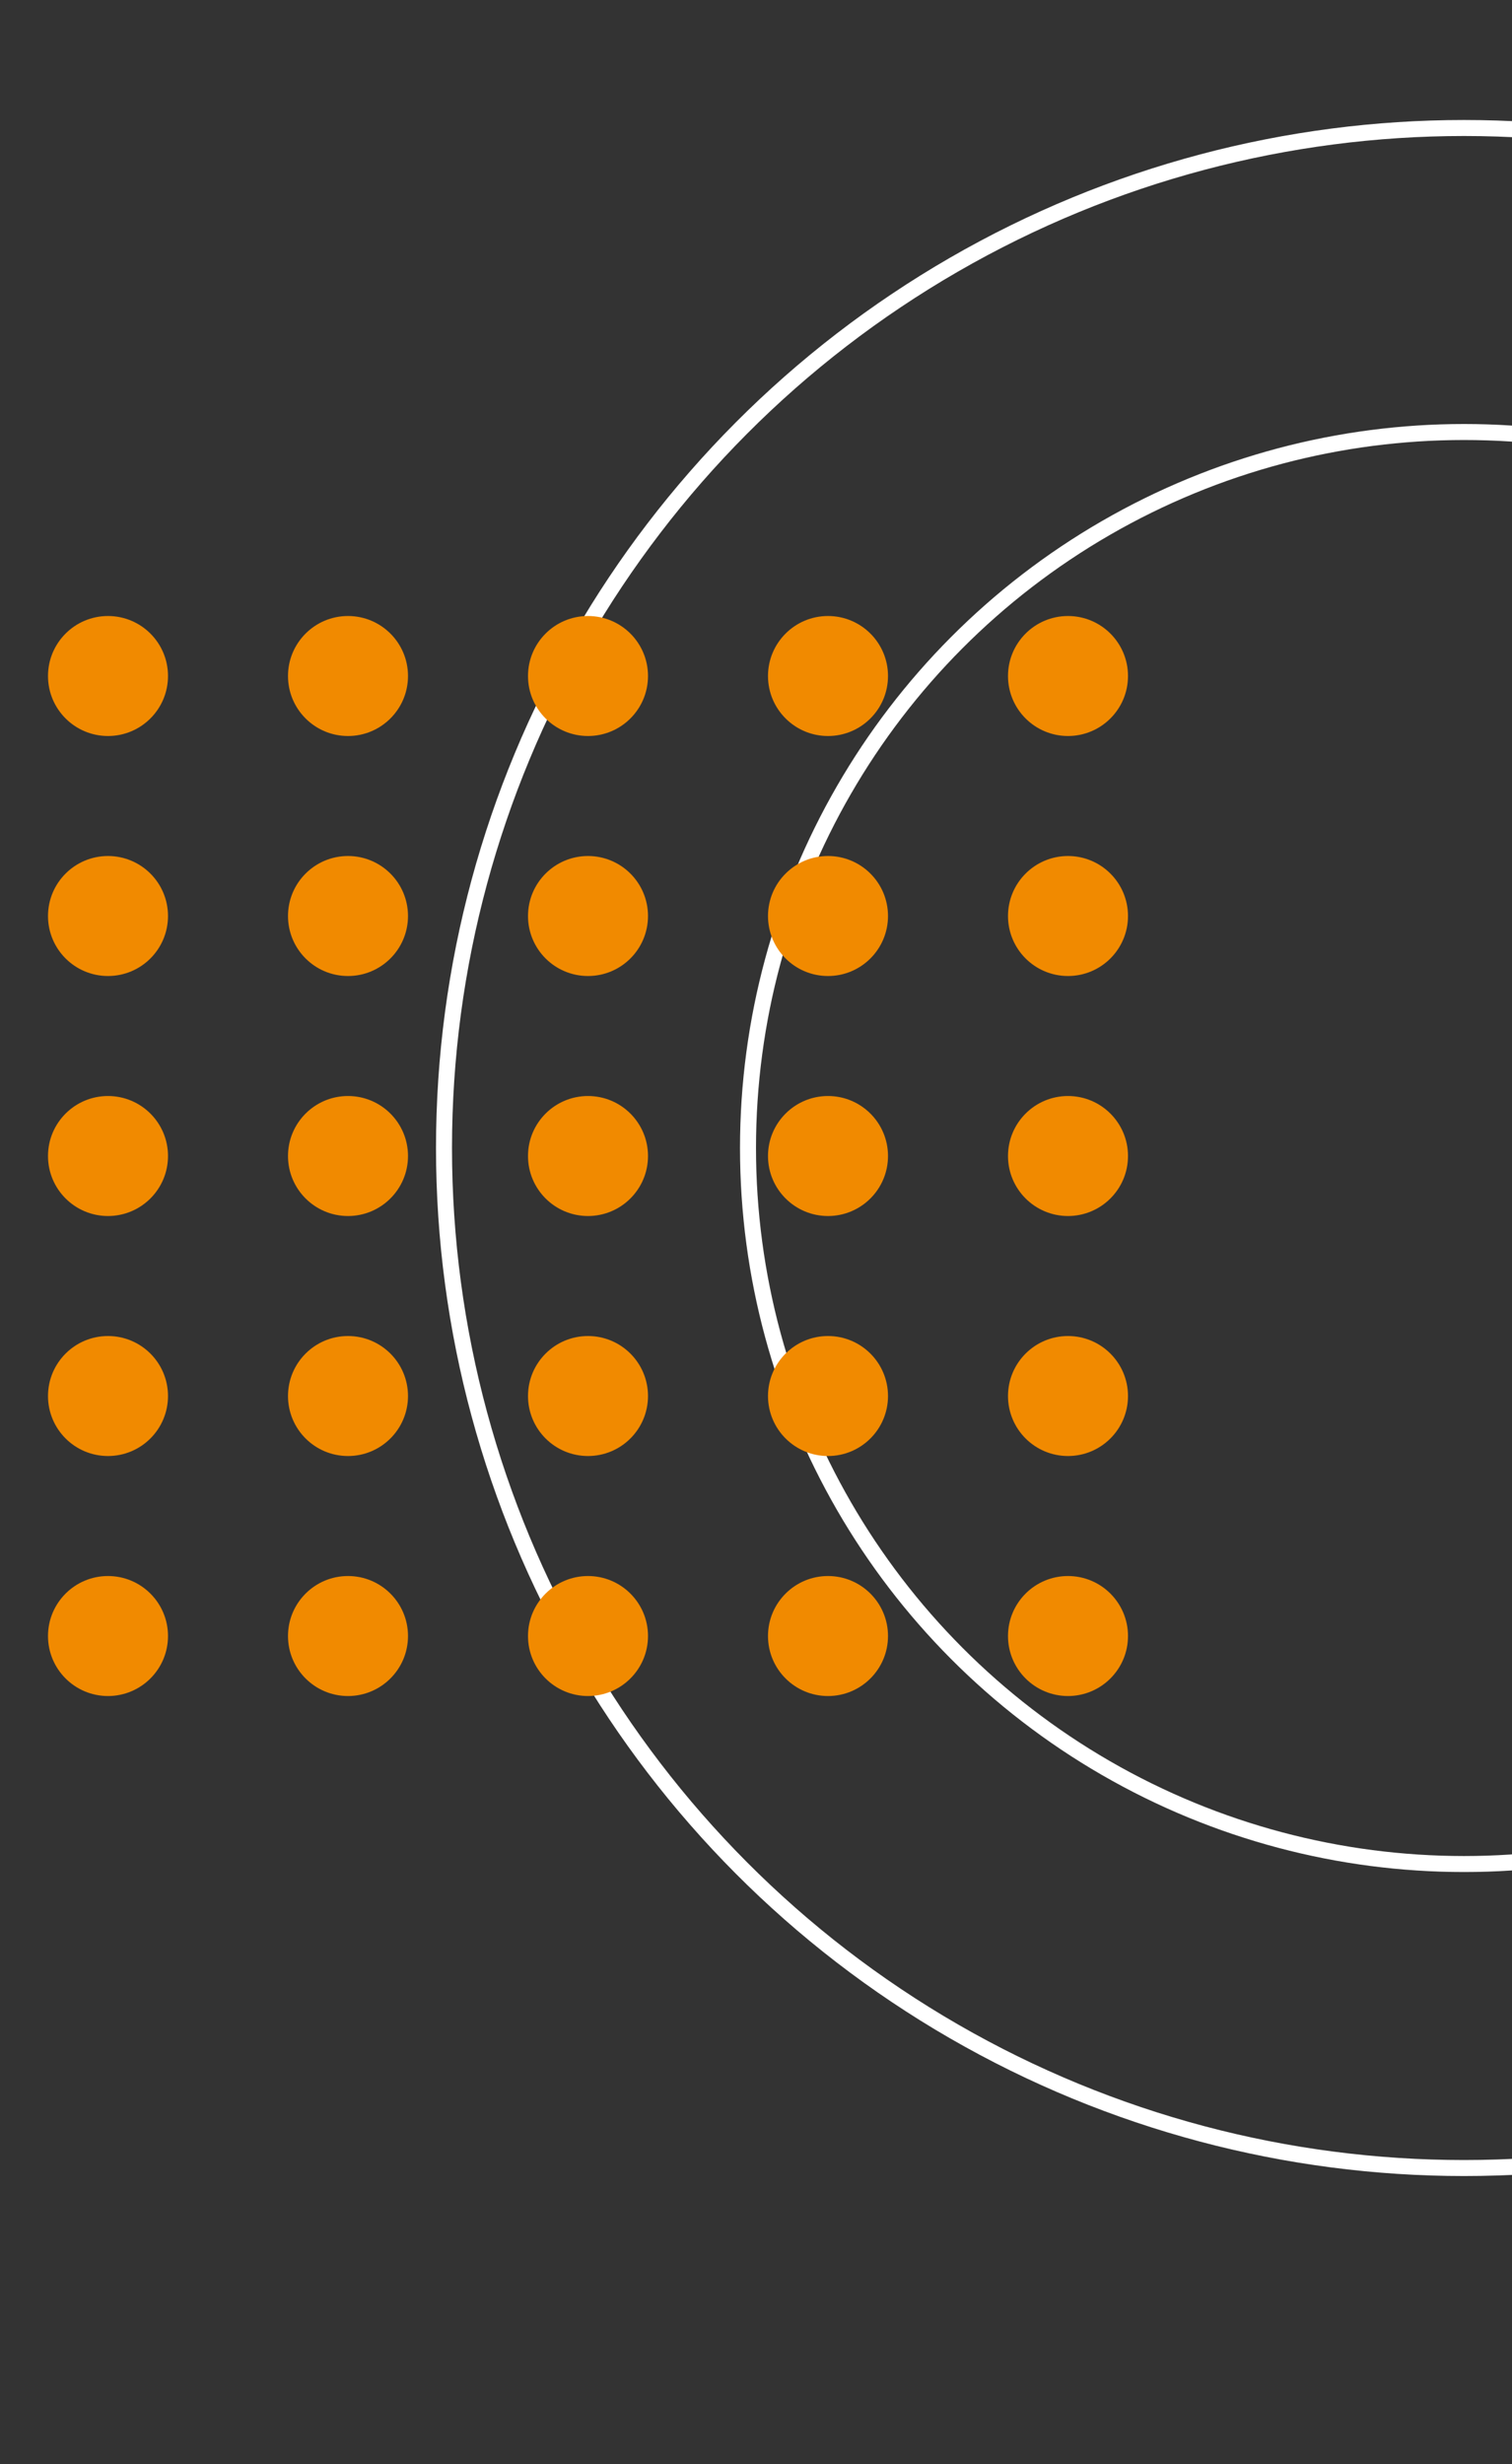 <svg width="189" height="308" viewBox="0 0 189 308" fill="none" xmlns="http://www.w3.org/2000/svg">
<rect x="0" y="0" width="189" height="308" fill="#333333" stroke="none"/>
<g clip-path="url(#clip0_1134_6178)">
<circle cx="183" cy="143.5" r="127.5" stroke="white" stroke-width="2"/>
<circle cx="183" cy="143.5" r="89.5" stroke="white" stroke-width="2"/>
<circle cx="13.5" cy="84.5" r="7.5" fill="#F18A00"/>
<circle cx="43.5" cy="84.5" r="7.5" fill="#F18A00"/>
<circle cx="73.5" cy="84.5" r="7.5" fill="#F18A00"/>
<circle cx="103.5" cy="84.5" r="7.5" fill="#F18A00"/>
<circle cx="133.5" cy="84.5" r="7.5" fill="#F18A00"/>
<circle cx="13.5" cy="114.5" r="7.5" fill="#F18A00"/>
<circle cx="43.5" cy="114.5" r="7.5" fill="#F18A00"/>
<circle cx="73.5" cy="114.5" r="7.5" fill="#F18A00"/>
<circle cx="103.5" cy="114.5" r="7.5" fill="#F18A00"/>
<circle cx="133.5" cy="114.5" r="7.5" fill="#F18A00"/>
<circle cx="13.5" cy="144.5" r="7.5" fill="#F18A00"/>
<circle cx="43.5" cy="144.5" r="7.5" fill="#F18A00"/>
<circle cx="73.5" cy="144.5" r="7.5" fill="#F18A00"/>
<circle cx="103.5" cy="144.5" r="7.5" fill="#F18A00"/>
<circle cx="133.5" cy="144.5" r="7.5" fill="#F18A00"/>
<circle cx="13.5" cy="174.5" r="7.5" fill="#F18A00"/>
<circle cx="43.5" cy="174.5" r="7.5" fill="#F18A00"/>
<circle cx="73.5" cy="174.5" r="7.5" fill="#F18A00"/>
<circle cx="103.5" cy="174.5" r="7.5" fill="#F18A00"/>
<circle cx="133.5" cy="174.5" r="7.5" fill="#F18A00"/>
<circle cx="13.5" cy="204.5" r="7.5" fill="#F18A00"/>
<circle cx="43.5" cy="204.5" r="7.5" fill="#F18A00"/>
<circle cx="73.5" cy="204.5" r="7.5" fill="#F18A00"/>
<circle cx="103.5" cy="204.5" r="7.5" fill="#F18A00"/>
<circle cx="133.5" cy="204.5" r="7.5" fill="#F18A00"/>
</g>
<defs>
<clipPath id="clip0_1134_6178">
<rect width="191" height="308" fill="white"/>
</clipPath>
</defs>
</svg>
